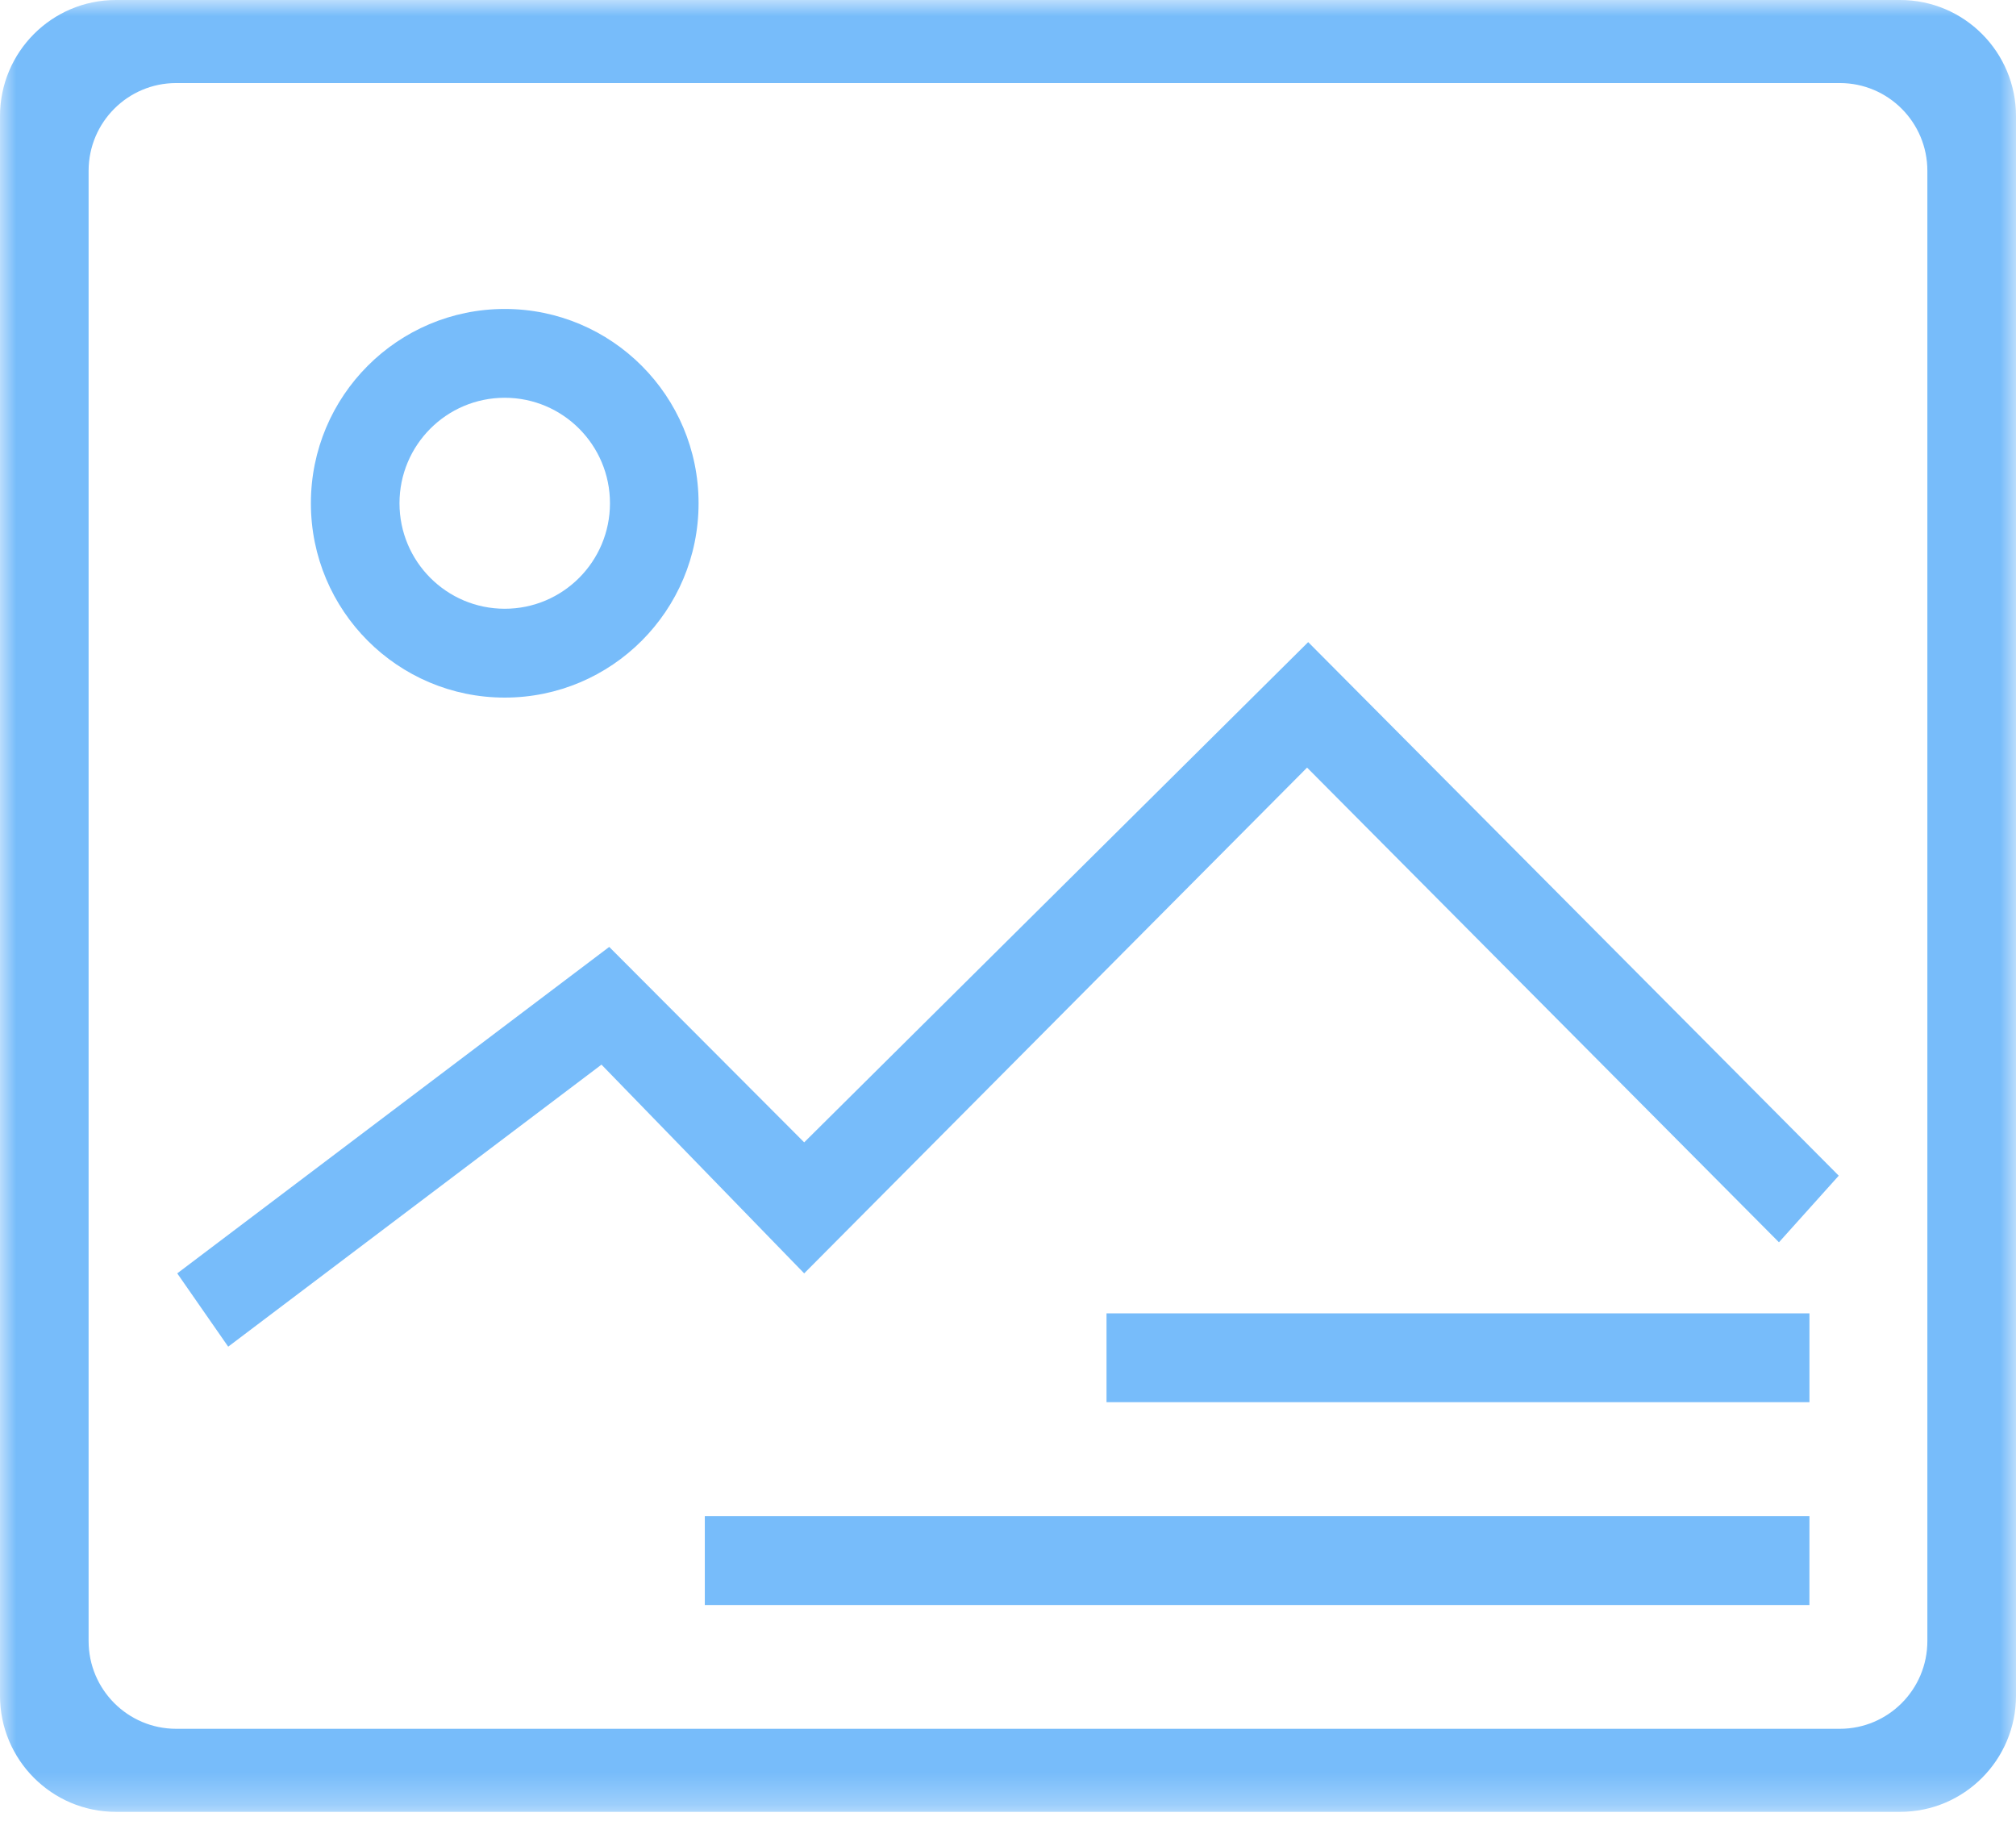 <?xml version="1.0" encoding="UTF-8"?>
<svg width="62px" height="56px" viewBox="0 0 62 56" version="1.1" xmlns="http://www.w3.org/2000/svg" xmlns:xlink="http://www.w3.org/1999/xlink">
    <!-- Generator: Sketch 44 (41411) - http://www.bohemiancoding.com/sketch -->
    <title>lc_picture_icon</title>
    <desc>Created with Sketch.</desc>
    <defs>
        <polygon id="path-1" points="6.8131867e-05 55.717 62 55.717 62 9.70497395e-15 6.8131867e-05 0 6.8131867e-05 55.717"></polygon>
    </defs>
    <g id="Page-1" stroke="none" stroke-width="1" fill="none" fill-rule="evenodd">
        <g id="6流程详情页_进行中_展开" transform="translate(-35, -1863)">
            <g id="Group-4" transform="translate(0, 999)">
                <g id="跳转-文-文-copy-3" transform="translate(0, 761)">
                    <g id="Group-2" transform="translate(35, 101)">
                        <g id="lc_picture_icon" transform="translate(0, 2)">
                            <mask id="mask-2" fill="white">
                                <use xlink:href="#path-1"></use>
                            </mask>
                            <g id="Clip-2"></g>
                            <path d="M55.648,46.625 L21.676,46.625 L21.676,49.357 L55.647,49.357 L55.648,46.625 Z M34.03,43.119 L55.648,43.119 L55.648,40.388 L34.03,40.388 L34.03,43.119 Z M7.018,41.412 L18.498,32.739 L24.732,39.158 L40.198,23.605 L54.71,38.202 L56.549,36.154 L40.232,19.746 L24.732,35.129 L18.736,29.119 L5.451,39.158 L7.018,41.412 Z M18.759,15.476 C18.759,17.268 17.31,18.72 15.523,18.72 C13.735,18.72 12.286,17.268 12.286,15.476 C12.286,13.685 13.735,12.232 15.523,12.232 C17.31,12.232 18.759,13.685 18.759,15.476 L18.759,15.476 Z M15.523,9.501 C12.23,9.501 9.561,12.176 9.561,15.476 C9.561,18.776 12.23,21.452 15.523,21.452 C18.815,21.452 21.484,18.776 21.484,15.476 C21.484,12.176 18.815,9.501 15.523,9.501 L15.523,9.501 Z M59.274,5.253 C59.274,3.762 58.069,2.554 56.582,2.554 L5.418,2.554 C3.931,2.554 2.725,3.762 2.725,5.253 L2.725,50.464 C2.725,51.955 3.931,53.163 5.418,53.163 L56.582,53.163 C58.069,53.163 59.274,51.955 59.274,50.464 L59.274,5.253 Z M62,52.146 C62,54.118 60.405,55.717 58.437,55.717 L3.563,55.717 C1.595,55.717 6.8131867e-05,54.118 6.8131867e-05,52.146 L6.8131867e-05,3.571 C6.8131867e-05,1.599 1.595,-0 3.563,-0 L58.437,-0 C60.405,-0 62,1.599 62,3.571 L62,52.146 Z" id="Fill-1" fill="#77BCFA" mask="url(#mask-2)"></path>
                        </g>
                    </g>
                </g>
            </g>
        </g>
    </g>
</svg>